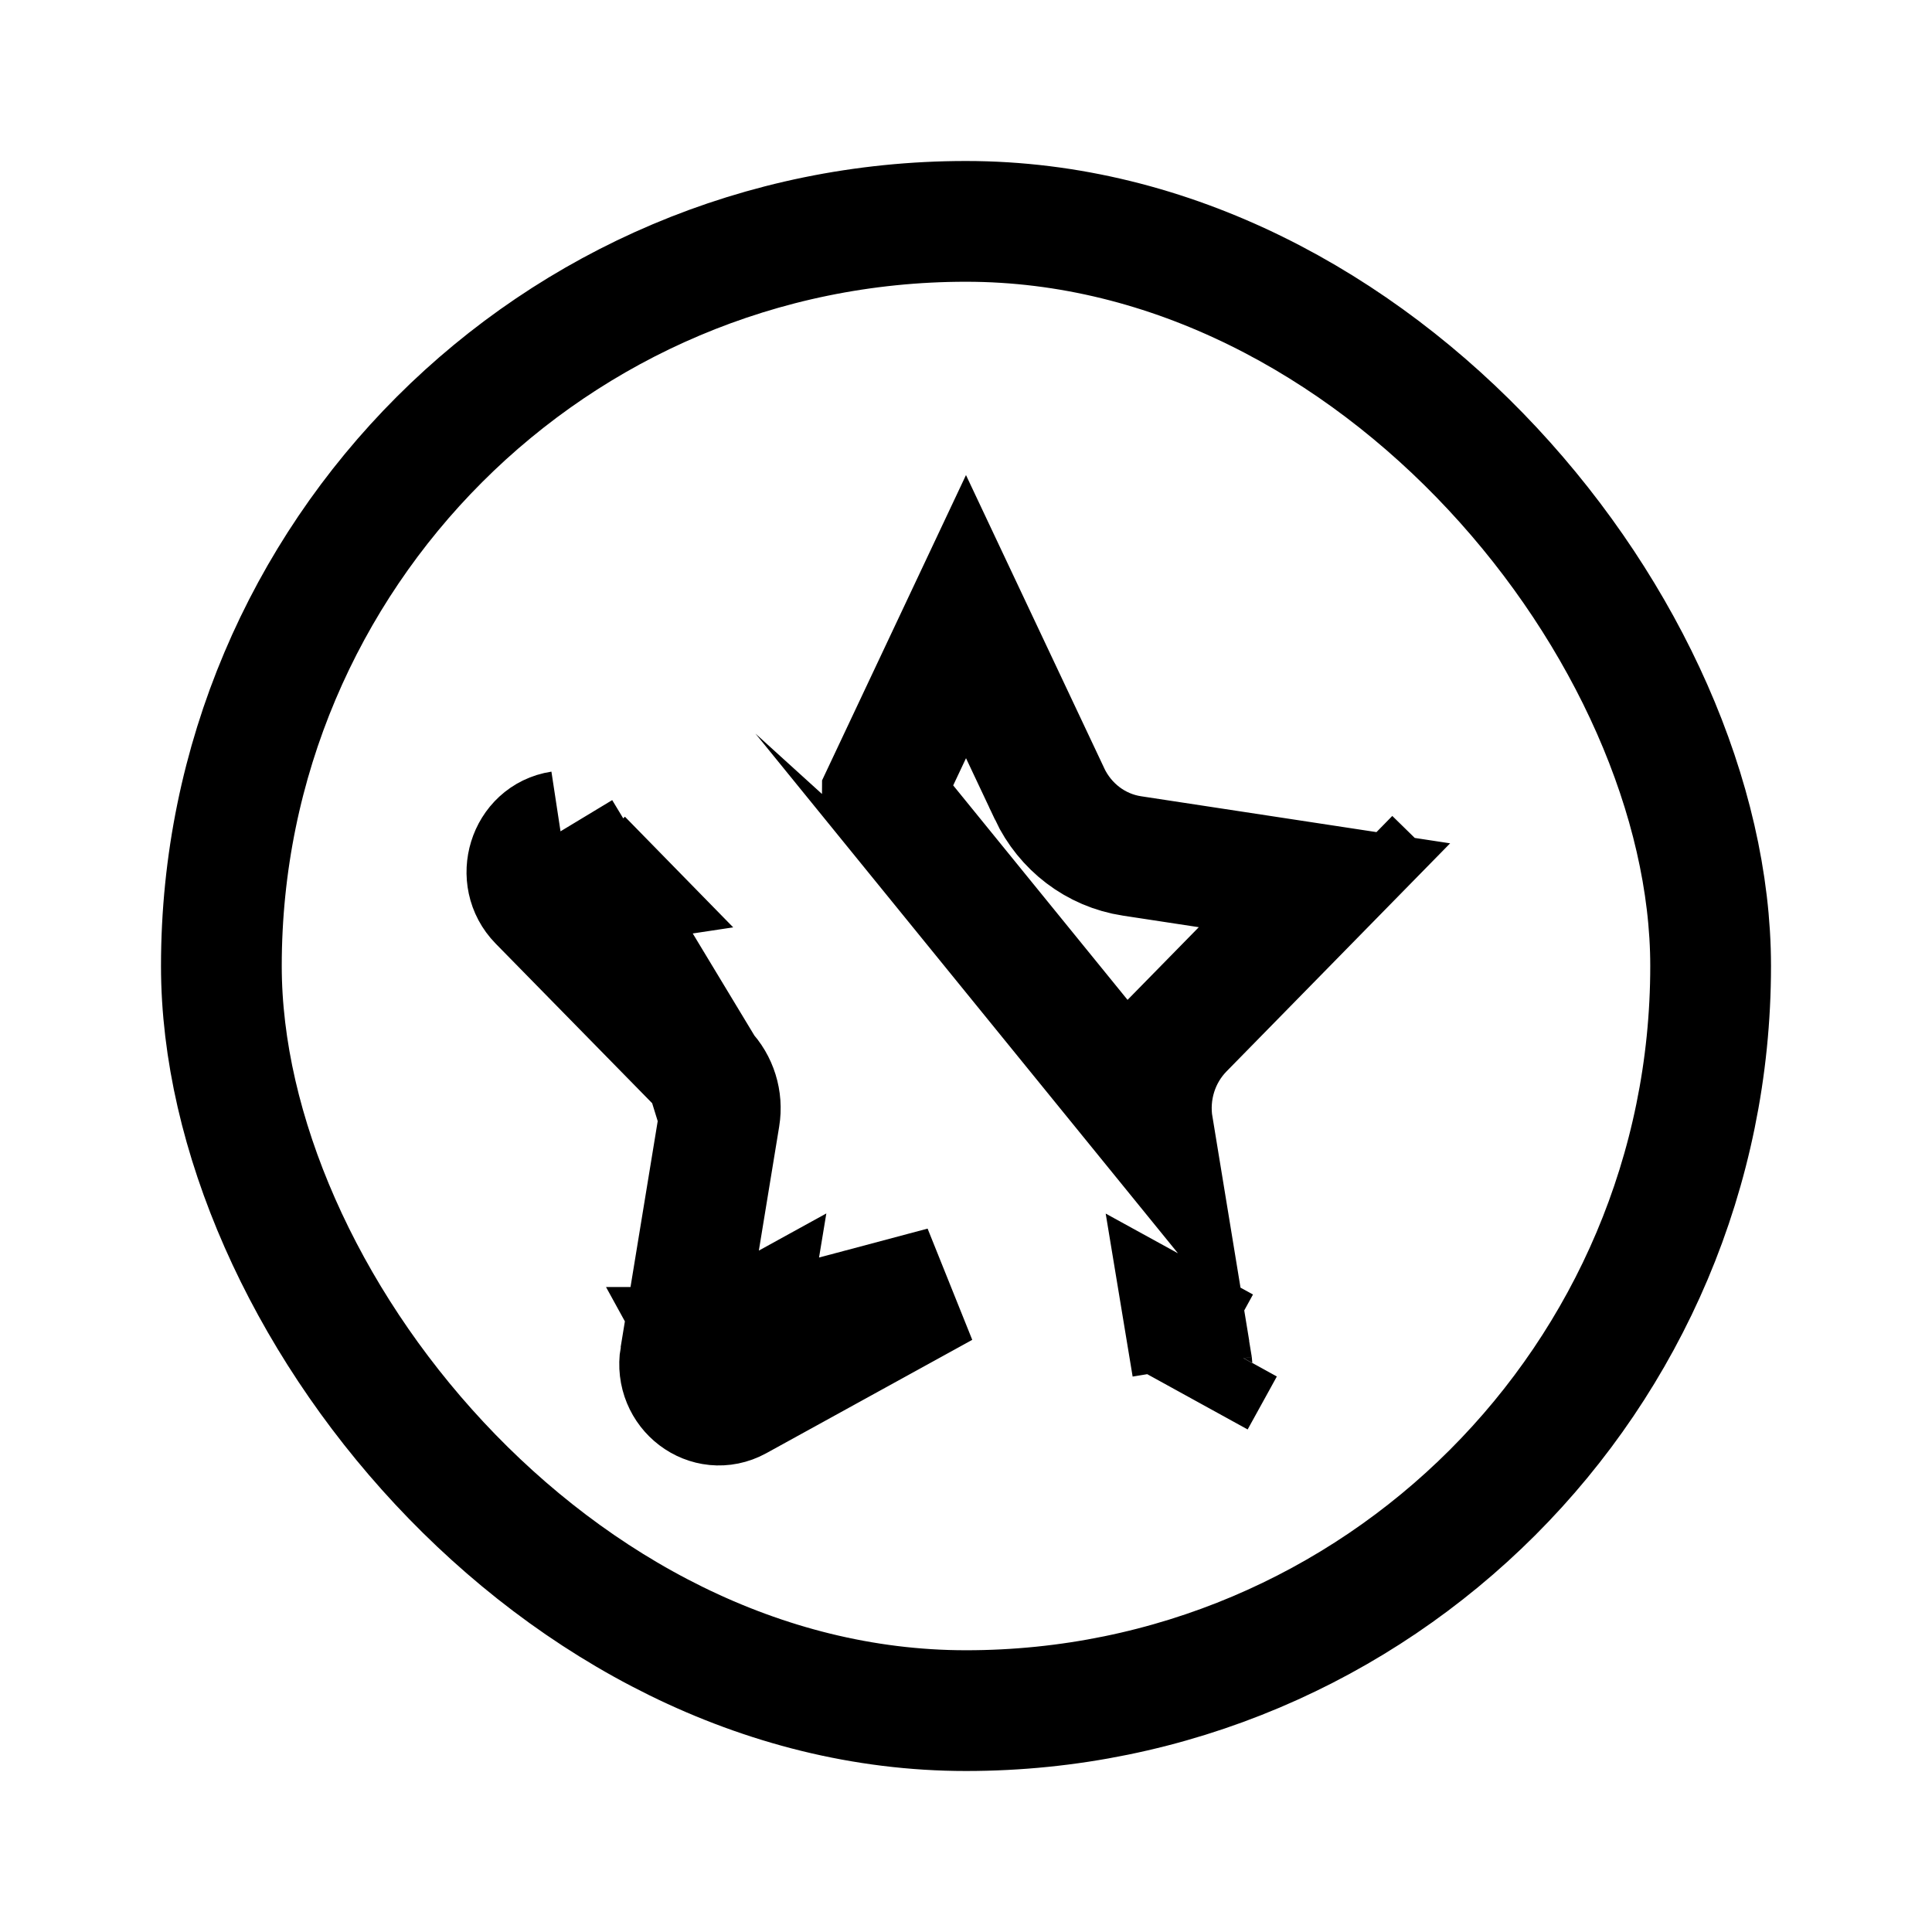 <svg width="24" height="24" viewBox="0 0 24 24" fill="none" xmlns="http://www.w3.org/2000/svg">
<path d="M8.764 13.309L6.693 11.197C6.404 10.902 6.563 10.388 6.963 10.327M8.764 13.309L6.963 10.327M8.764 13.309C8.907 13.456 8.973 13.667 8.939 13.874M8.764 13.309L8.939 13.874M6.963 10.327L7.044 10.853L7.044 10.853L7.076 11.068M6.963 10.327L7.043 10.853L7.043 10.854L7.076 11.068L7.076 11.068M7.076 11.068C7.199 11.05 7.267 10.959 7.286 10.896C7.305 10.835 7.298 10.742 7.229 10.672L7.547 10.997L7.076 11.068ZM14.321 13.996C14.321 13.996 14.321 13.996 14.321 13.996C14.249 13.558 14.386 13.105 14.701 12.784L14.701 12.784L15.236 13.309L14.701 12.784L16.453 10.997L14.063 10.633L14.063 10.633C13.607 10.564 13.23 10.267 13.039 9.864L13.039 9.863L12 7.66L10.962 9.862C10.962 9.863 10.961 9.863 10.961 9.863C10.961 9.863 10.961 9.863 10.961 9.863L14.321 13.996ZM14.321 13.996L15.061 13.874L14.321 13.996ZM15.204 16.738C15.098 16.68 14.974 16.704 14.902 16.759C14.833 16.811 14.797 16.899 14.81 16.978L14.727 16.476L15.204 16.738ZM15.204 16.738L15.097 16.931L15.097 16.931L14.842 17.395L15.098 16.931L15.098 16.931L15.204 16.738L15.204 16.738ZM8.797 16.738L9.273 16.476L9.19 16.978C9.203 16.899 9.167 16.811 9.098 16.759C9.026 16.704 8.902 16.68 8.797 16.738ZM8.797 16.738L8.796 16.738L8.902 16.931L8.902 16.931L9.158 17.395L8.903 16.931L8.903 16.931L8.797 16.738ZM8.939 13.874L8.45 16.857M8.939 13.874L8.45 16.857M8.45 16.857C8.382 17.274 8.8 17.591 9.158 17.395L11.716 15.987L8.45 16.857ZM17.307 11.197L16.957 10.854L16.957 10.854L16.771 10.672L16.771 10.672L16.957 10.854L16.957 10.854L17.307 11.197Z" stroke="currentColor" stroke-width="1.5"/>
<rect x="2.75" y="2.75" width="18.5" height="18.5" rx="9.25" stroke="currentColor" stroke-width="1.5"/>
</svg>
